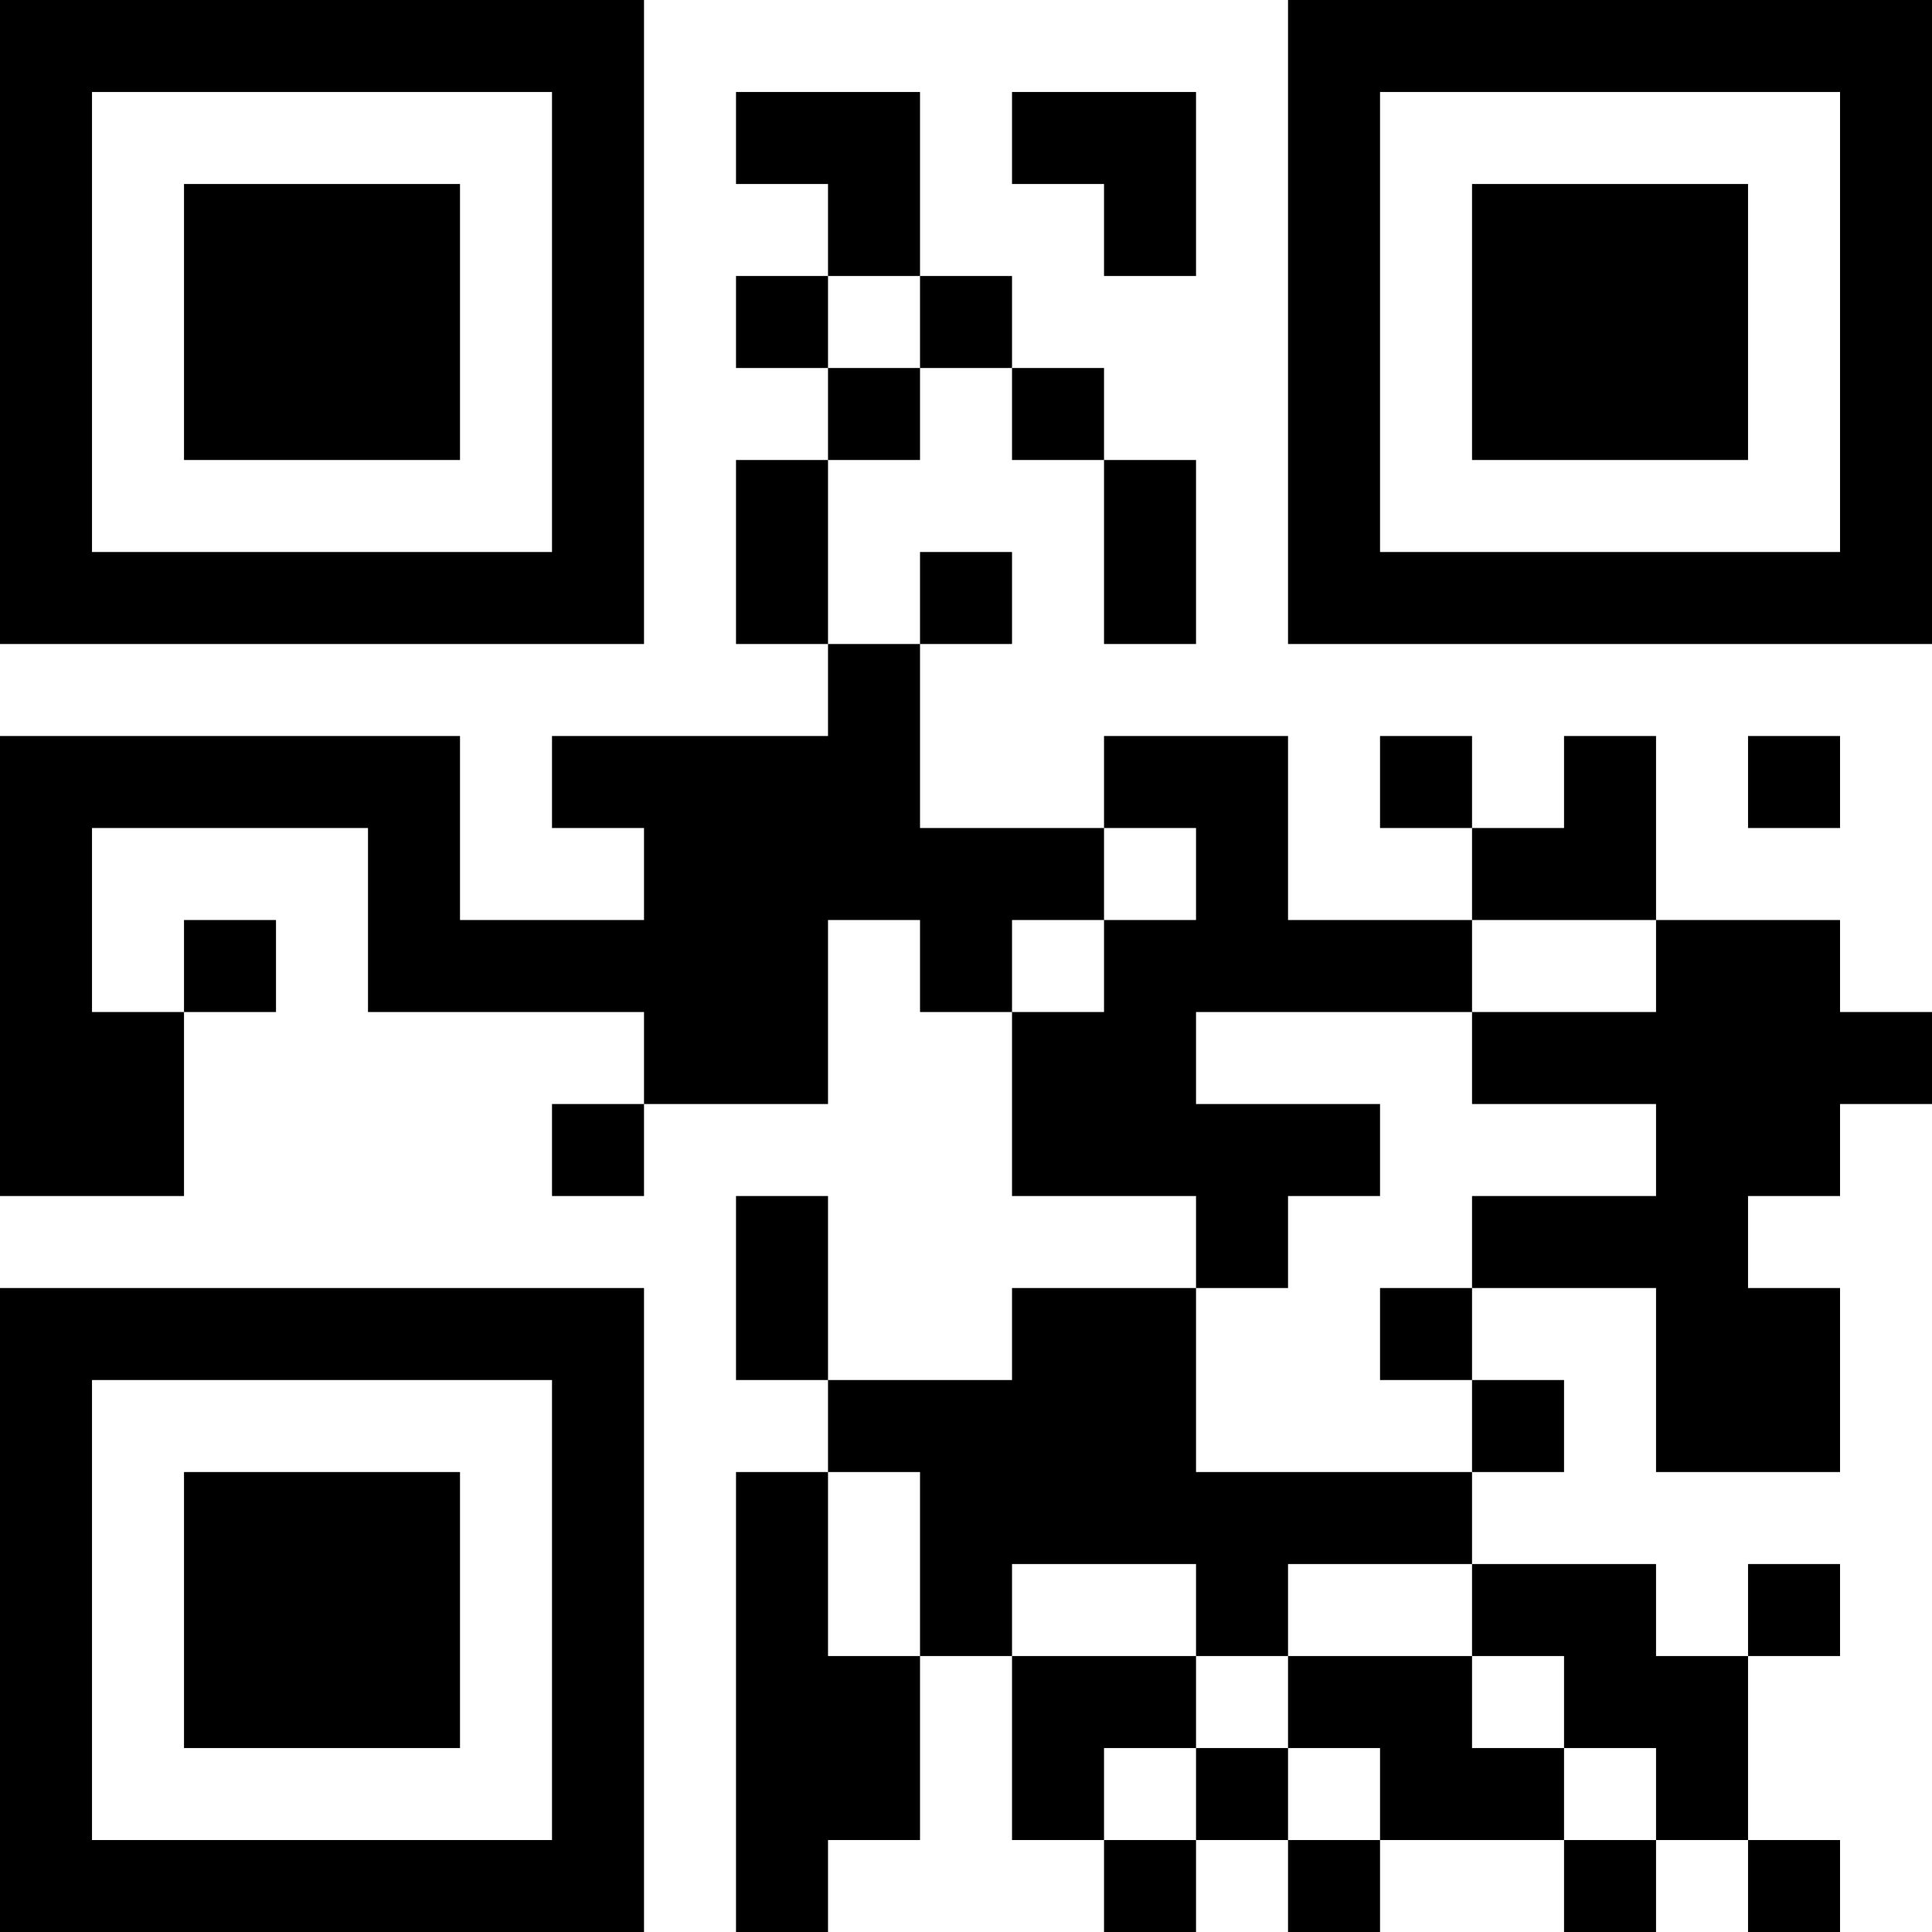 <?xml version="1.0" encoding="UTF-8"?>
<svg xmlns="http://www.w3.org/2000/svg" version="1.1" width="100" height="100" viewBox="0 0 100 100"><rect x="0" y="0" width="100" height="100" fill="#ffffff"/><g transform="scale(4.762)"><g transform="translate(0,0)"><path fill-rule="evenodd" d="M8 1L8 2L9 2L9 3L8 3L8 4L9 4L9 5L8 5L8 7L9 7L9 8L6 8L6 9L7 9L7 10L5 10L5 8L0 8L0 13L2 13L2 11L3 11L3 10L2 10L2 11L1 11L1 9L4 9L4 11L7 11L7 12L6 12L6 13L7 13L7 12L9 12L9 10L10 10L10 11L11 11L11 13L13 13L13 14L11 14L11 15L9 15L9 13L8 13L8 15L9 15L9 16L8 16L8 21L9 21L9 20L10 20L10 18L11 18L11 20L12 20L12 21L13 21L13 20L14 20L14 21L15 21L15 20L17 20L17 21L18 21L18 20L19 20L19 21L20 21L20 20L19 20L19 18L20 18L20 17L19 17L19 18L18 18L18 17L16 17L16 16L17 16L17 15L16 15L16 14L18 14L18 16L20 16L20 14L19 14L19 13L20 13L20 12L21 12L21 11L20 11L20 10L18 10L18 8L17 8L17 9L16 9L16 8L15 8L15 9L16 9L16 10L14 10L14 8L12 8L12 9L10 9L10 7L11 7L11 6L10 6L10 7L9 7L9 5L10 5L10 4L11 4L11 5L12 5L12 7L13 7L13 5L12 5L12 4L11 4L11 3L10 3L10 1ZM11 1L11 2L12 2L12 3L13 3L13 1ZM9 3L9 4L10 4L10 3ZM19 8L19 9L20 9L20 8ZM12 9L12 10L11 10L11 11L12 11L12 10L13 10L13 9ZM16 10L16 11L13 11L13 12L15 12L15 13L14 13L14 14L13 14L13 16L16 16L16 15L15 15L15 14L16 14L16 13L18 13L18 12L16 12L16 11L18 11L18 10ZM9 16L9 18L10 18L10 16ZM11 17L11 18L13 18L13 19L12 19L12 20L13 20L13 19L14 19L14 20L15 20L15 19L14 19L14 18L16 18L16 19L17 19L17 20L18 20L18 19L17 19L17 18L16 18L16 17L14 17L14 18L13 18L13 17ZM0 0L0 7L7 7L7 0ZM1 1L1 6L6 6L6 1ZM2 2L2 5L5 5L5 2ZM14 0L14 7L21 7L21 0ZM15 1L15 6L20 6L20 1ZM16 2L16 5L19 5L19 2ZM0 14L0 21L7 21L7 14ZM1 15L1 20L6 20L6 15ZM2 16L2 19L5 19L5 16Z" fill="#000000"/></g></g></svg>
